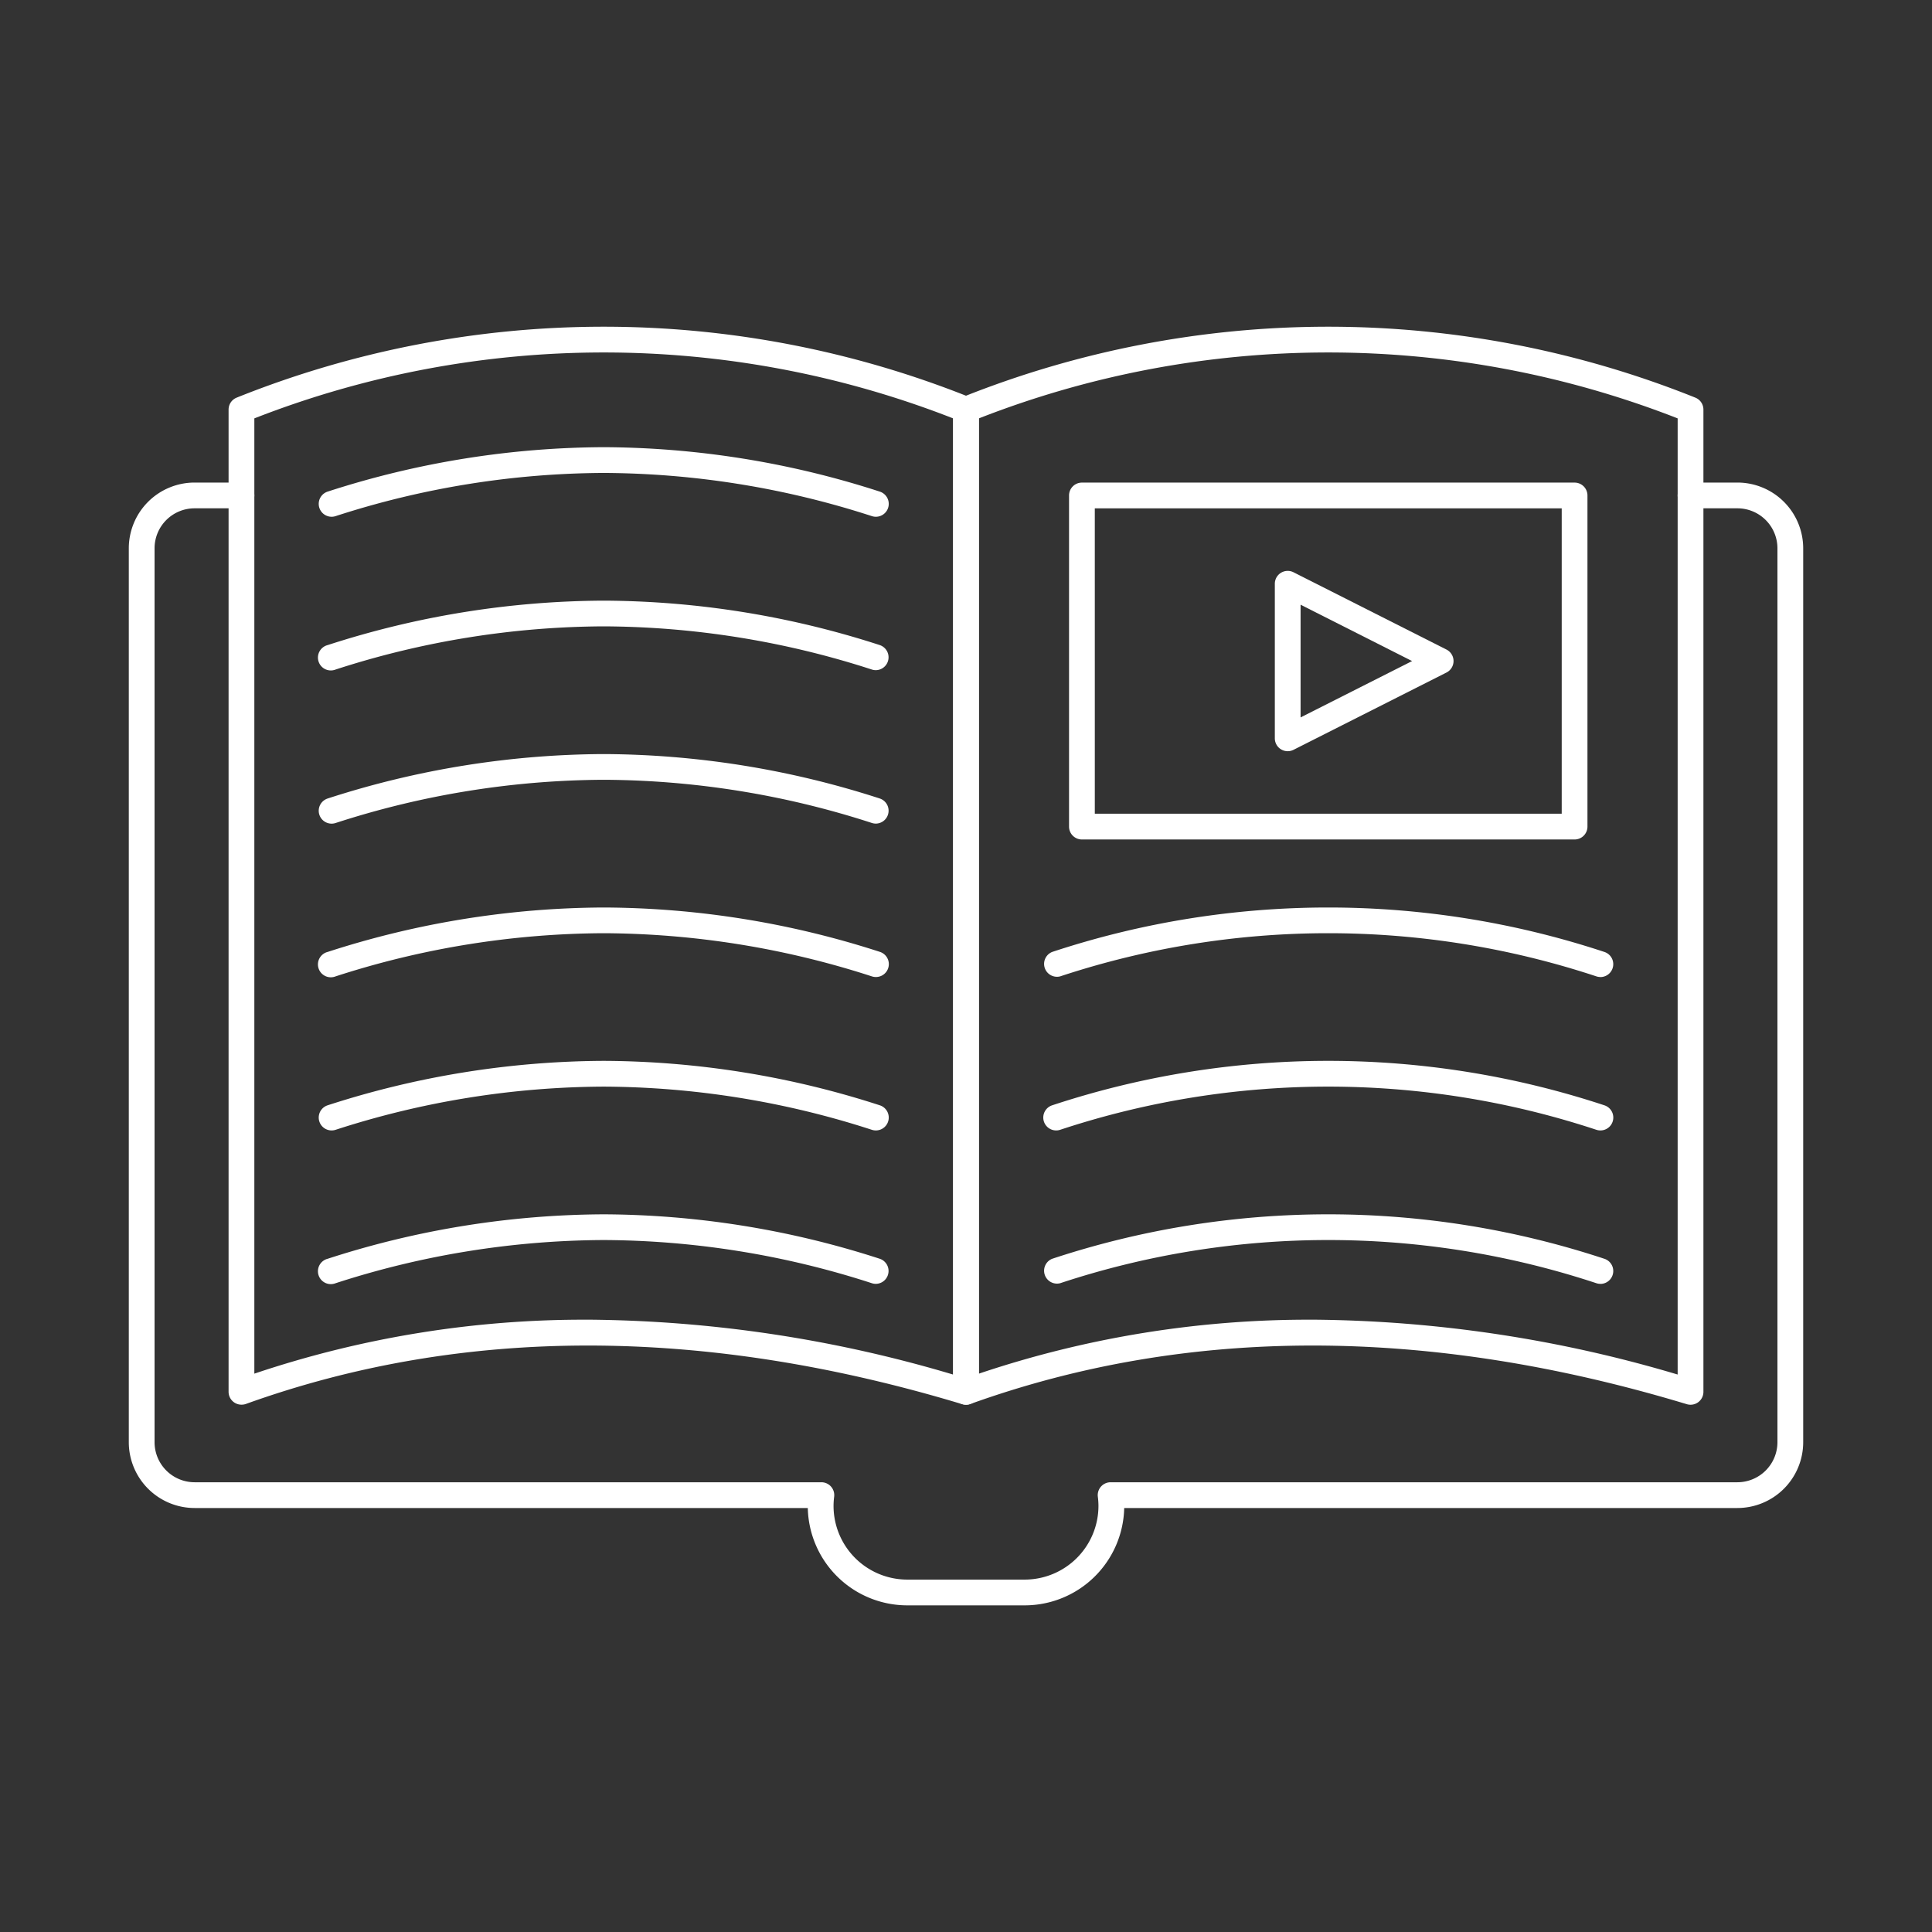 <?xml version="1.0" encoding="UTF-8"?>
<svg xmlns="http://www.w3.org/2000/svg" fill="#ffffff"  id="Layer_1" data-name="Layer 1" viewBox="0 0 150 150" width="512" height="512"><rect x="0" y="0" width="150" height="150" fill="#333333" stroke="none"/><path d="M18.747,109.059a1,1,0,0,1-1-1V31.8a1,1,0,0,1,.638-.932,76.506,76.506,0,0,1,56.977,0A1,1,0,0,1,76,31.8v76.264a1,1,0,0,1-1.289.957c-20.077-6.065-38.793-6.071-55.626-.016A.99.99,0,0,1,18.747,109.059Zm26.908-6.6A101.645,101.645,0,0,1,74,106.72V32.483a74.452,74.452,0,0,0-54.253,0V106.65A80.2,80.2,0,0,1,45.655,102.461Z"/><path d="M75,109.059a1,1,0,0,1-1-1V31.8a1,1,0,0,1,.638-.932,76.506,76.506,0,0,1,56.977,0,1,1,0,0,1,.638.932v76.264a1,1,0,0,1-1.289.957c-20.076-6.065-38.792-6.071-55.626-.016A.982.982,0,0,1,75,109.059Zm26.909-6.6a101.639,101.639,0,0,1,28.344,4.259V32.483a74.457,74.457,0,0,0-54.253,0V106.65A80.2,80.2,0,0,1,101.909,102.461Z"/><path d="M79.567,124.639H70.433a7.727,7.727,0,0,1-7.716-7.557H15.108A5.114,5.114,0,0,1,10,111.974V42.566a5.109,5.109,0,0,1,5.108-5.1h3.639a1,1,0,0,1,0,2H15.108A3.106,3.106,0,0,0,12,42.566v69.408a3.112,3.112,0,0,0,3.108,3.108H63.771a1,1,0,0,1,.993,1.123,5.817,5.817,0,0,0-.048.716,5.724,5.724,0,0,0,5.717,5.718h9.134a5.727,5.727,0,0,0,5.717-5.718,5.771,5.771,0,0,0-.048-.714,1,1,0,0,1,.992-1.125h48.664A3.112,3.112,0,0,0,138,111.974V42.566a3.106,3.106,0,0,0-3.108-3.1h-3.639a1,1,0,0,1,0-2h3.639a5.109,5.109,0,0,1,5.108,5.1v69.408a5.114,5.114,0,0,1-5.108,5.108H87.283a7.73,7.73,0,0,1-7.716,7.557Z"/><path d="M122.251,65.177H84a1,1,0,0,1-1-1V38.469a1,1,0,0,1,1-1h38.25a1,1,0,0,1,1,1V64.177A1,1,0,0,1,122.251,65.177Zm-37.25-2h36.25V39.469H85Z"/><path d="M99.977,58.323a1,1,0,0,1-1-1v-12a1,1,0,0,1,1.451-.892l11.875,6a1,1,0,0,1,0,1.785l-11.875,6A1,1,0,0,1,99.977,58.323Zm1-11.374V55.7l8.658-4.375Z"/><path d="M68,40.121a1.011,1.011,0,0,1-.305-.048,68.3,68.3,0,0,0-20.821-3.354,68.293,68.293,0,0,0-20.822,3.354,1,1,0,1,1-.611-1.905,70.311,70.311,0,0,1,21.433-3.449,70.3,70.3,0,0,1,21.431,3.449A1,1,0,0,1,68,40.121Z"/><path d="M68,52.032a.981.981,0,0,1-.305-.048A68.3,68.3,0,0,0,46.874,48.63a68.293,68.293,0,0,0-20.822,3.354,1,1,0,1,1-.611-1.9,70.282,70.282,0,0,1,21.433-3.45,70.269,70.269,0,0,1,21.431,3.45A1,1,0,0,1,68,52.032Z"/><path d="M68,63.944a1.011,1.011,0,0,1-.305-.048,68.266,68.266,0,0,0-20.821-3.354A68.262,68.262,0,0,0,26.052,63.9a1,1,0,1,1-.611-1.905,70.311,70.311,0,0,1,21.433-3.449,70.3,70.3,0,0,1,21.431,3.449A1,1,0,0,1,68,63.944Z"/><path d="M68,75.855a.981.981,0,0,1-.305-.048,68.3,68.3,0,0,0-20.821-3.353,68.291,68.291,0,0,0-20.822,3.353,1,1,0,1,1-.611-1.9,70.28,70.28,0,0,1,21.433-3.449A70.268,70.268,0,0,1,68.305,73.9,1,1,0,0,1,68,75.855Z"/><path d="M68,87.767a1.011,1.011,0,0,1-.305-.048,68.3,68.3,0,0,0-20.821-3.354,68.293,68.293,0,0,0-20.822,3.354,1,1,0,1,1-.611-1.905,70.311,70.311,0,0,1,21.433-3.449,70.3,70.3,0,0,1,21.431,3.449A1,1,0,0,1,68,87.767Z"/><path d="M68,99.678a.981.981,0,0,1-.305-.048,68.3,68.3,0,0,0-20.821-3.354A68.293,68.293,0,0,0,26.052,99.63a1,1,0,1,1-.611-1.9,70.282,70.282,0,0,1,21.433-3.45,70.269,70.269,0,0,1,21.431,3.45A1,1,0,0,1,68,99.678Z"/><path d="M124.253,75.855a.985.985,0,0,1-.305-.048,66.325,66.325,0,0,0-41.643,0,1,1,0,0,1-.61-1.9,68.313,68.313,0,0,1,42.864,0,1,1,0,0,1-.306,1.952Z"/><path d="M124.253,87.767a1.016,1.016,0,0,1-.305-.048,66.307,66.307,0,0,0-41.643,0,1,1,0,0,1-.61-1.905,68.313,68.313,0,0,1,42.864,0,1,1,0,0,1-.306,1.953Z"/><path d="M124.253,99.678a.985.985,0,0,1-.305-.048,66.307,66.307,0,0,0-41.643,0,1,1,0,0,1-.61-1.9,68.295,68.295,0,0,1,42.864,0,1,1,0,0,1-.306,1.952Z"/></svg>
